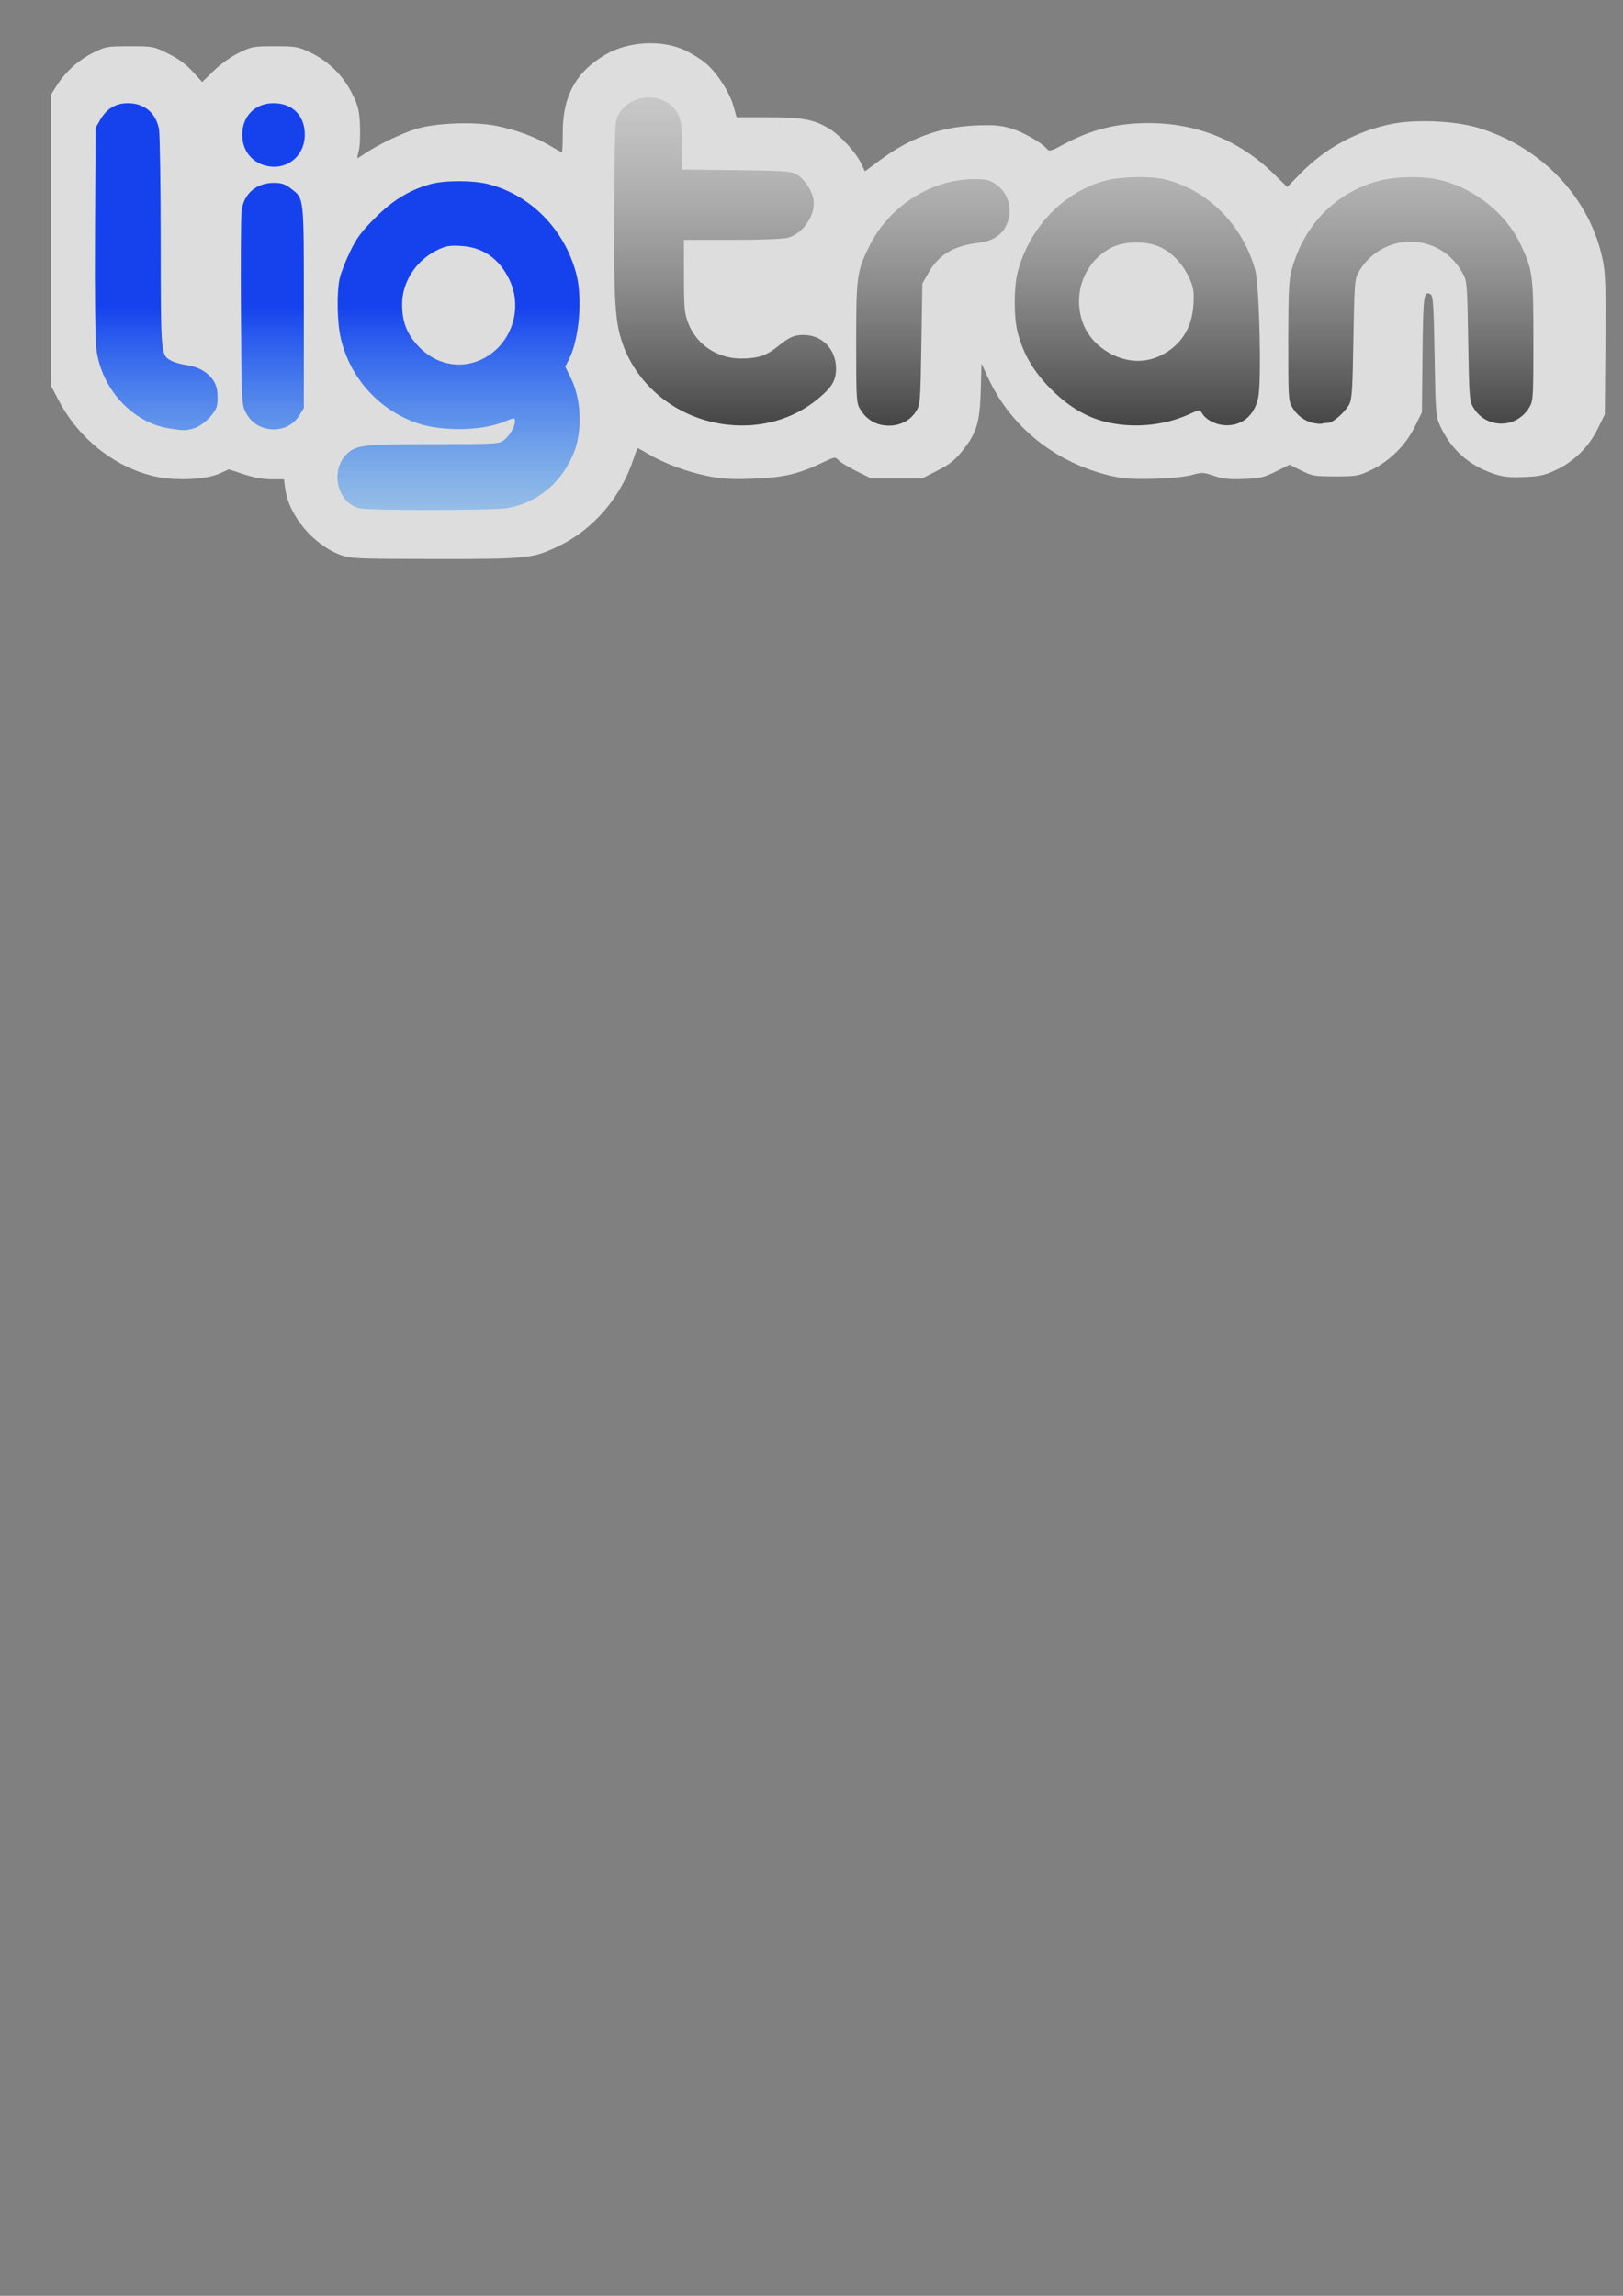 <?xml version="1.0" encoding="UTF-8" standalone="no"?>
<!-- Created with Inkscape (http://www.inkscape.org/) -->

<svg
   xmlns:dc="http://purl.org/dc/elements/1.1/"
   xmlns:cc="http://creativecommons.org/ns#"
   xmlns:rdf="http://www.w3.org/1999/02/22-rdf-syntax-ns#"
   xmlns:svg="http://www.w3.org/2000/svg"
   xmlns="http://www.w3.org/2000/svg"
   xmlns:xlink="http://www.w3.org/1999/xlink"
   xmlns:sodipodi="http://sodipodi.sourceforge.net/DTD/sodipodi-0.dtd"
   xmlns:inkscape="http://www.inkscape.org/namespaces/inkscape"
   width="744.094"
   height="1052.362"
   id="svg2"
   version="1.1"
   inkscape:version="0.47 r22583"
   sodipodi:docname="ligtran.svg">
  <rect width="100%" height="100%" fill="#808080" stroke="none"/>
  <defs
     id="defs4">
    <linearGradient
       id="linearGradient3837">
      <stop
         style="stop-color:#000000;stop-opacity:1;"
         offset="0"
         id="stop3839" />
      <stop
         style="stop-color:#b3b3b3;stop-opacity:0.22;"
         offset="1"
         id="stop3841" />
    </linearGradient>
    <linearGradient
       id="linearGradient3823">
      <stop
         style="stop-color:#ff851c;stop-opacity:1;"
         offset="0"
         id="stop3825" />
      <stop
         style="stop-color:#ff851c;stop-opacity:0;"
         offset="1"
         id="stop3827" />
    </linearGradient>
    <linearGradient
       id="linearGradient3815">
      <stop
         style="stop-color:#1642ee;stop-opacity:1"
         offset="0"
         id="stop3817" />
      <stop
         style="stop-color:#26b4f9;stop-opacity:0;"
         offset="1"
         id="stop3819" />
    </linearGradient>
    <inkscape:perspective
       sodipodi:type="inkscape:persp3d"
       inkscape:vp_x="0 : 526.18109 : 1"
       inkscape:vp_y="0 : 1000 : 0"
       inkscape:vp_z="744.09448 : 526.18109 : 1"
       inkscape:persp3d-origin="372.04724 : 350.78739 : 1"
       id="perspective10" />
    <inkscape:perspective
       id="perspective2838"
       inkscape:persp3d-origin="0.5 : 0.33333333 : 1"
       inkscape:vp_z="1 : 0.5 : 1"
       inkscape:vp_y="0 : 1000 : 0"
       inkscape:vp_x="0 : 0.5 : 1"
       sodipodi:type="inkscape:persp3d" />
    <inkscape:perspective
       id="perspective2867"
       inkscape:persp3d-origin="0.5 : 0.33333333 : 1"
       inkscape:vp_z="1 : 0.5 : 1"
       inkscape:vp_y="0 : 1000 : 0"
       inkscape:vp_x="0 : 0.5 : 1"
       sodipodi:type="inkscape:persp3d" />
    <inkscape:perspective
       id="perspective2881"
       inkscape:persp3d-origin="0.5 : 0.33333333 : 1"
       inkscape:vp_z="1 : 0.5 : 1"
       inkscape:vp_y="0 : 1000 : 0"
       inkscape:vp_x="0 : 0.5 : 1"
       sodipodi:type="inkscape:persp3d" />
    <inkscape:perspective
       id="perspective2895"
       inkscape:persp3d-origin="0.5 : 0.33333333 : 1"
       inkscape:vp_z="1 : 0.5 : 1"
       inkscape:vp_y="0 : 1000 : 0"
       inkscape:vp_x="0 : 0.5 : 1"
       sodipodi:type="inkscape:persp3d" />
    <inkscape:perspective
       id="perspective2909"
       inkscape:persp3d-origin="0.5 : 0.33333333 : 1"
       inkscape:vp_z="1 : 0.5 : 1"
       inkscape:vp_y="0 : 1000 : 0"
       inkscape:vp_x="0 : 0.5 : 1"
       sodipodi:type="inkscape:persp3d" />
    <inkscape:perspective
       id="perspective2923"
       inkscape:persp3d-origin="0.5 : 0.33333333 : 1"
       inkscape:vp_z="1 : 0.5 : 1"
       inkscape:vp_y="0 : 1000 : 0"
       inkscape:vp_x="0 : 0.5 : 1"
       sodipodi:type="inkscape:persp3d" />
    <inkscape:perspective
       id="perspective2956"
       inkscape:persp3d-origin="0.5 : 0.33333333 : 1"
       inkscape:vp_z="1 : 0.5 : 1"
       inkscape:vp_y="0 : 1000 : 0"
       inkscape:vp_x="0 : 0.5 : 1"
       sodipodi:type="inkscape:persp3d" />
    <linearGradient
       inkscape:collect="always"
       xlink:href="#linearGradient3815"
       id="linearGradient3821"
       x1="154.639"
       y1="140.542"
       x2="154.639"
       y2="289.494"
       gradientUnits="userSpaceOnUse" />
    <linearGradient
       inkscape:collect="always"
       xlink:href="#linearGradient3837"
       id="linearGradient3843"
       x1="492.29"
       y1="244.165"
       x2="492.29"
       y2="14.662"
       gradientUnits="userSpaceOnUse" />
  </defs>
  <sodipodi:namedview
     id="base"
     pagecolor="#969696"
     bordercolor="#666666"
     borderopacity="1.0"
     inkscape:pageopacity="0"
     inkscape:pageshadow="2"
     inkscape:zoom="0.7"
     inkscape:cx="467.47365"
     inkscape:cy="851.42857"
     inkscape:document-units="px"
     inkscape:current-layer="layer1"
     showgrid="false"
     inkscape:window-width="1024"
     inkscape:window-height="721"
     inkscape:window-x="0"
     inkscape:window-y="25"
     inkscape:window-maximized="1" />
  <g
     inkscape:label="Layer 1"
     inkscape:groupmode="layer"
     id="layer1">
    <path
       style="fill:#000000"
       d=""
       id="path2844" />
    <path
       style="fill:#ffffff;fill-opacity:0.732"
       d="m 156.587,254.56 c -12.815,-4.614 -24.169,-18.069 -25.834,-30.617 l -0.562,-4.238 -5.715,0 c -3.737,0 -8.107,-0.79 -12.624,-2.283 l -6.909,-2.283 -4.435,1.98 c -6.188,2.762 -20.046,3.362 -29.427,1.275 C 52.971,214.365 36.316,201.323 27.149,183.994 l -3.792,-7.168 0,-66.712 0,-66.712 2.68,-4.226 C 30.033,32.875 36.113,27.414 42.793,24.125 48.527,21.302 49.145,21.194 59.518,21.194 c 10.653,0 10.846,0.037 17.557,3.354 4.698,2.322 8.146,4.842 11.208,8.192 l 4.421,4.838 5.318,-5.172 c 3.173,-3.085 7.811,-6.39 11.497,-8.192 5.93,-2.898 6.591,-3.02 16.439,-3.02 9.693,0 10.593,0.158 16.29,2.856 8.345,3.953 15.097,10.581 19.166,18.815 2.901,5.869 3.322,7.583 3.638,14.809 0.197,4.494 -0.056,9.668 -0.56,11.496 -0.505,1.828 -0.767,3.324 -0.583,3.324 0.184,0 1.858,-1.042 3.72,-2.316 5.435,-3.719 16.266,-8.912 23.013,-11.035 8.878,-2.793 26.835,-3.488 36.988,-1.431 9.154,1.855 17.615,4.981 24.414,9.02 2.857,1.697 5.366,3.086 5.576,3.086 0.21,0 0.382,-4.153 0.382,-9.228 0,-16.66 6.137,-27.765 19.684,-35.622 10.548,-6.117 25.902,-6.892 36.523,-1.845 3.19,1.516 7.477,4.218 9.527,6.004 5.16,4.496 10.799,13.253 12.52,19.443 l 1.443,5.189 14.413,0 c 15.546,0 20.829,0.955 27.786,5.024 4.894,2.862 12.296,10.793 14.708,15.758 l 1.943,4 7.07,-5.242 c 13.573,-10.063 27.246,-15.039 43.328,-15.767 7.906,-0.358 11.306,-0.119 15.862,1.115 5.573,1.509 14.737,6.637 17.178,9.613 1.052,1.283 1.821,1.075 7.656,-2.073 12.671,-6.834 24.338,-9.752 39.003,-9.752 22.088,0 41.636,7.917 57.236,23.18 l 6.257,6.122 6.347,-6.458 c 11.271,-11.469 25.705,-19.275 41.508,-22.449 11.05,-2.219 28.984,-1.432 39.601,1.739 29.304,8.751 51.492,32.314 57.255,60.804 1.214,5.999 1.408,12.369 1.185,38.859 l -0.266,31.684 -3.317,6.709 c -4.124,8.341 -10.839,14.936 -19.203,18.859 -5.147,2.414 -7.27,2.878 -14.506,3.169 -6.971,0.28 -9.497,-0.004 -14.227,-1.602 -11.167,-3.772 -19.336,-11.135 -24.279,-21.88 -1.962,-4.265 -2.072,-5.67 -2.516,-31.93 -0.386,-22.821 -0.686,-27.605 -1.773,-28.276 -3.187,-1.967 -3.494,0.272 -3.773,27.536 l -0.272,26.523 -3.311,6.696 c -4.18,8.454 -11.6,15.764 -20.075,19.779 -5.726,2.712 -6.614,2.868 -16.316,2.868 -9.616,0 -10.596,-0.168 -15.613,-2.677 l -5.353,-2.677 -6.245,3.099 c -5.536,2.747 -7.208,3.138 -14.721,3.436 -6.747,0.268 -9.542,-0.024 -13.702,-1.432 -4.829,-1.635 -5.575,-1.67 -9.814,-0.464 -6.361,1.809 -26.809,2.553 -33.806,1.229 -26.84,-5.078 -48.919,-21.901 -59.925,-45.663 l -3.019,-6.519 -0.367,12.45 c -0.434,14.719 -1.865,19.356 -8.533,27.655 -3.363,4.186 -5.759,6.074 -11.27,8.884 l -6.999,3.569 -11.753,0 -11.753,0 -6.701,-3.31 c -3.685,-1.821 -7.386,-4.068 -8.224,-4.994 -1.485,-1.641 -1.679,-1.609 -7.787,1.309 -10.629,5.078 -17.722,6.687 -31.625,7.174 -10.194,0.357 -14.052,0.115 -20.978,-1.318 -9.422,-1.948 -19.398,-5.666 -26.57,-9.901 -2.598,-1.534 -4.874,-2.789 -5.058,-2.789 -0.184,0 -1.02,2.108 -1.856,4.684 -5.714,17.599 -18.16,32.277 -33.864,39.938 -12.359,6.029 -14.014,6.209 -57.1,6.187 -35.138,-0.017 -38.752,-0.159 -42.978,-1.68 z"
       id="path2929"
       inkscape:export-filename="/home/ubuntu/reports/misc/path2933-9.png"
       inkscape:export-xdpi="38.064663"
       inkscape:export-ydpi="38.064663" />
    <path
       style="fill:url(#linearGradient3843);fill-opacity:1"
       d="m 334.093,194.712 c -22.457,-2.249 -41.611,-16.949 -48.719,-37.388 -3.435,-9.878 -4.034,-19.962 -3.741,-62.989 0.263,-38.65 0.297,-39.287 2.231,-42.396 5.305,-8.529 18.156,-9.818 24.966,-2.504 3.17,3.405 3.851,6.536 3.851,17.701 l 0,10.585 24.758,0.286 c 21.697,0.251 25.117,0.482 27.662,1.872 3.331,1.82 6.926,6.93 7.776,11.053 1.443,7 -4.36,16.031 -11.591,18.039 -2.147,0.596 -12.273,0.987 -25.63,0.99 l -22.082,0.005 0,16.472 c 0,14.404 0.229,17.084 1.823,21.345 3.782,10.108 13.405,16.613 24.496,16.559 7.545,-0.037 11.495,-1.342 16.633,-5.495 5.432,-4.391 7.496,-5.312 11.917,-5.312 8.547,0 14.925,6.651 14.856,15.494 -0.042,5.435 -1.859,8.466 -8.253,13.763 -11.163,9.249 -25.618,13.456 -40.952,11.921 l 0,-3e-5 z m 69.7,-0.038 c -3.902,-0.86 -7.246,-3.393 -9.478,-7.181 -1.679,-2.851 -1.784,-4.634 -1.784,-30.241 0,-30.487 0.299,-32.728 5.889,-44.163 8.864,-18.133 27.776,-30.55 47.158,-30.962 5.394,-0.115 7.536,0.229 9.842,1.579 5.671,3.321 8.551,9.78 7.144,16.021 -1.531,6.79 -6.1,10.632 -13.728,11.545 -11.653,1.394 -18.477,5.471 -23.205,13.862 l -2.765,4.907 -0.446,27.658 c -0.427,26.468 -0.53,27.792 -2.392,30.78 -3.265,5.24 -9.599,7.657 -16.234,6.196 z m 110.318,-0.036 c -12.488,-1.363 -22.339,-6.351 -32.378,-16.398 -7.807,-7.812 -12.64,-16.059 -15.177,-25.895 -1.796,-6.965 -1.783,-20.774 0.027,-27.658 5.425,-20.636 21.339,-37.07 40.702,-42.03 6.871,-1.76 20.287,-1.985 26.659,-0.446 19.737,4.765 35.829,20.878 41.531,41.584 1.926,6.994 2.963,50.871 1.382,58.474 -1.639,7.883 -7.042,12.661 -14.314,12.661 -4.735,0 -9.442,-2.256 -11.406,-5.467 -1.091,-1.783 -1.125,-1.781 -5.799,0.358 -9.336,4.272 -20.475,5.991 -31.225,4.818 l -2e-5,-1e-5 z m 17.601,-31.478 c 9.571,-4.514 14.935,-12.808 15.468,-23.917 0.28,-5.845 9e-4,-7.572 -1.891,-11.706 -2.876,-6.281 -7.448,-11.279 -12.837,-14.032 -6.168,-3.151 -16.725,-3.151 -22.893,0 -9.094,4.645 -14.856,14.173 -14.856,24.565 0,10.817 5.48,19.562 15.348,24.493 7.101,3.548 14.944,3.765 21.66,0.597 z m 70.146,30.668 c -3.931,-0.926 -7.262,-3.466 -9.478,-7.227 -1.681,-2.855 -1.782,-4.6 -1.75,-30.241 0.029,-23.393 0.259,-28.023 1.64,-32.996 5.43,-19.56 18.924,-33.879 37.513,-39.803 8.733,-2.783 22.576,-3.166 31.297,-0.865 15.531,4.098 29.364,15.306 35.942,29.124 5.721,12.016 5.991,14.024 5.991,44.541 0,25.607 -0.105,27.39 -1.784,30.241 -3.42,5.807 -9.806,8.641 -16.213,7.196 -4.161,-0.939 -7.392,-3.345 -9.66,-7.196 -1.649,-2.8 -1.818,-5.093 -2.23,-30.241 -0.428,-26.091 -0.529,-27.367 -2.46,-30.98 -10.379,-19.424 -37.543,-19.431 -48.155,-0.012 -1.38,2.525 -1.634,6.3 -2.024,30.099 -0.383,23.359 -0.661,27.604 -1.962,29.979 -1.969,3.596 -7.449,8.385 -9.594,8.385 -0.924,0 -2.215,0.159 -2.869,0.353 -0.654,0.194 -2.544,0.034 -4.201,-0.357 l 0,5e-5 z"
       id="path2933"
       sodipodi:nodetypes="csssscccssscccsssssscccssssssscccsccsssssssssscccssssssccssssssssssssssssscc"
       inkscape:export-xdpi="38.064663"
       inkscape:export-ydpi="38.064663" />
    <path
       style="fill:#000000"
       d=""
       id="path2931" />
    <path
       style="fill:url(#linearGradient3821);fill-opacity:1.0"
       d="m 164.889,233.025 c -10.996,-2.603 -13.883,-19.121 -4.557,-26.072 3.954,-2.947 8.465,-3.337 38.844,-3.358 28.594,-0.021 29.621,-0.081 31.914,-1.884 2.691,-2.117 5.01,-6.141 5.01,-8.695 0,-1.654 -0.225,-1.634 -5.436,0.471 -9.947,4.018 -27.936,4.304 -38.946,0.62 -17.792,-5.954 -31.254,-20.797 -35.5,-39.141 -1.702,-7.351 -1.903,-21.374 -0.398,-27.674 0.586,-2.454 2.716,-7.874 4.732,-12.045 2.946,-6.093 5.163,-9.085 11.28,-15.22 8.143,-8.167 15.609,-12.764 25.256,-15.55 6.52,-1.883 19.746,-1.896 26.968,-0.026 19.343,5.008 34.804,20.815 40.157,41.056 2.948,11.148 1.361,29.868 -3.317,39.137 l -1.741,3.45 2.696,5.475 c 4.659,9.465 5.224,23.783 1.33,33.721 -5.487,14.003 -17.249,23.677 -31.25,25.701 -7.134,1.031 -62.707,1.059 -67.041,0.033 l 0,-3e-5 z m 55.749,-68.197 c 13.579,-6.323 19.442,-22.987 12.892,-36.645 -4.566,-9.521 -12.029,-14.781 -21.866,-15.412 -5.363,-0.344 -7.073,-0.079 -10.819,1.681 -9.899,4.65 -16.469,14.593 -16.485,24.947 -0.012,7.858 1.994,13.268 6.97,18.803 7.853,8.735 19.246,11.31 29.308,6.626 z M 77.29,196.323 c -16.609,-2.693 -30.719,-18.067 -33.06,-36.021 -0.577,-4.423 -0.829,-25.124 -0.664,-54.423 l 0.267,-47.286 2.055,-3.584 c 2.968,-5.177 7.021,-7.661 12.566,-7.704 7.63,-0.059 12.986,4.34 14.439,11.861 0.413,2.139 0.769,25.488 0.79,51.888 0.042,52.421 -0.013,51.833 5.184,54.471 1.341,0.681 4.446,1.519 6.899,1.863 7.602,1.066 13.317,6.063 13.835,12.097 0.531,6.188 -0.041,8.107 -3.552,11.916 -2.131,2.312 -4.932,4.262 -7.018,4.887 -3.883,1.164 -4.771,1.166 -11.741,0.036 z m 44.719,0.075 c -4.211,-0.945 -7.389,-3.495 -9.478,-7.604 -1.696,-3.338 -1.798,-5.578 -2.062,-45.444 -0.153,-23.063 -0.023,-44.045 0.288,-46.626 0.954,-7.916 6.707,-12.91 14.869,-12.91 3.295,0 5.045,0.561 7.43,2.38 6.492,4.952 6.241,2.752 6.241,54.48 l 0,46.394 -2.094,3.367 c -3.159,5.081 -8.967,7.361 -15.195,5.963 l 0,3e-5 z m 0,-120.401 c -6.651,-1.59 -10.897,-7.059 -10.951,-14.108 -0.066,-8.514 5.775,-14.518 14.188,-14.583 8.784,-0.068 14.498,5.611 14.498,14.41 0,9.873 -8.28,16.541 -17.734,14.282 z"
       id="path2933-9"
       sodipodi:nodetypes="cssssssssssssscccsscccsssssccscccssssssssccsssssccccccsssc"
       inkscape:export-xdpi="38.064663"
       inkscape:export-ydpi="38.064663" />
  </g>
</svg>
